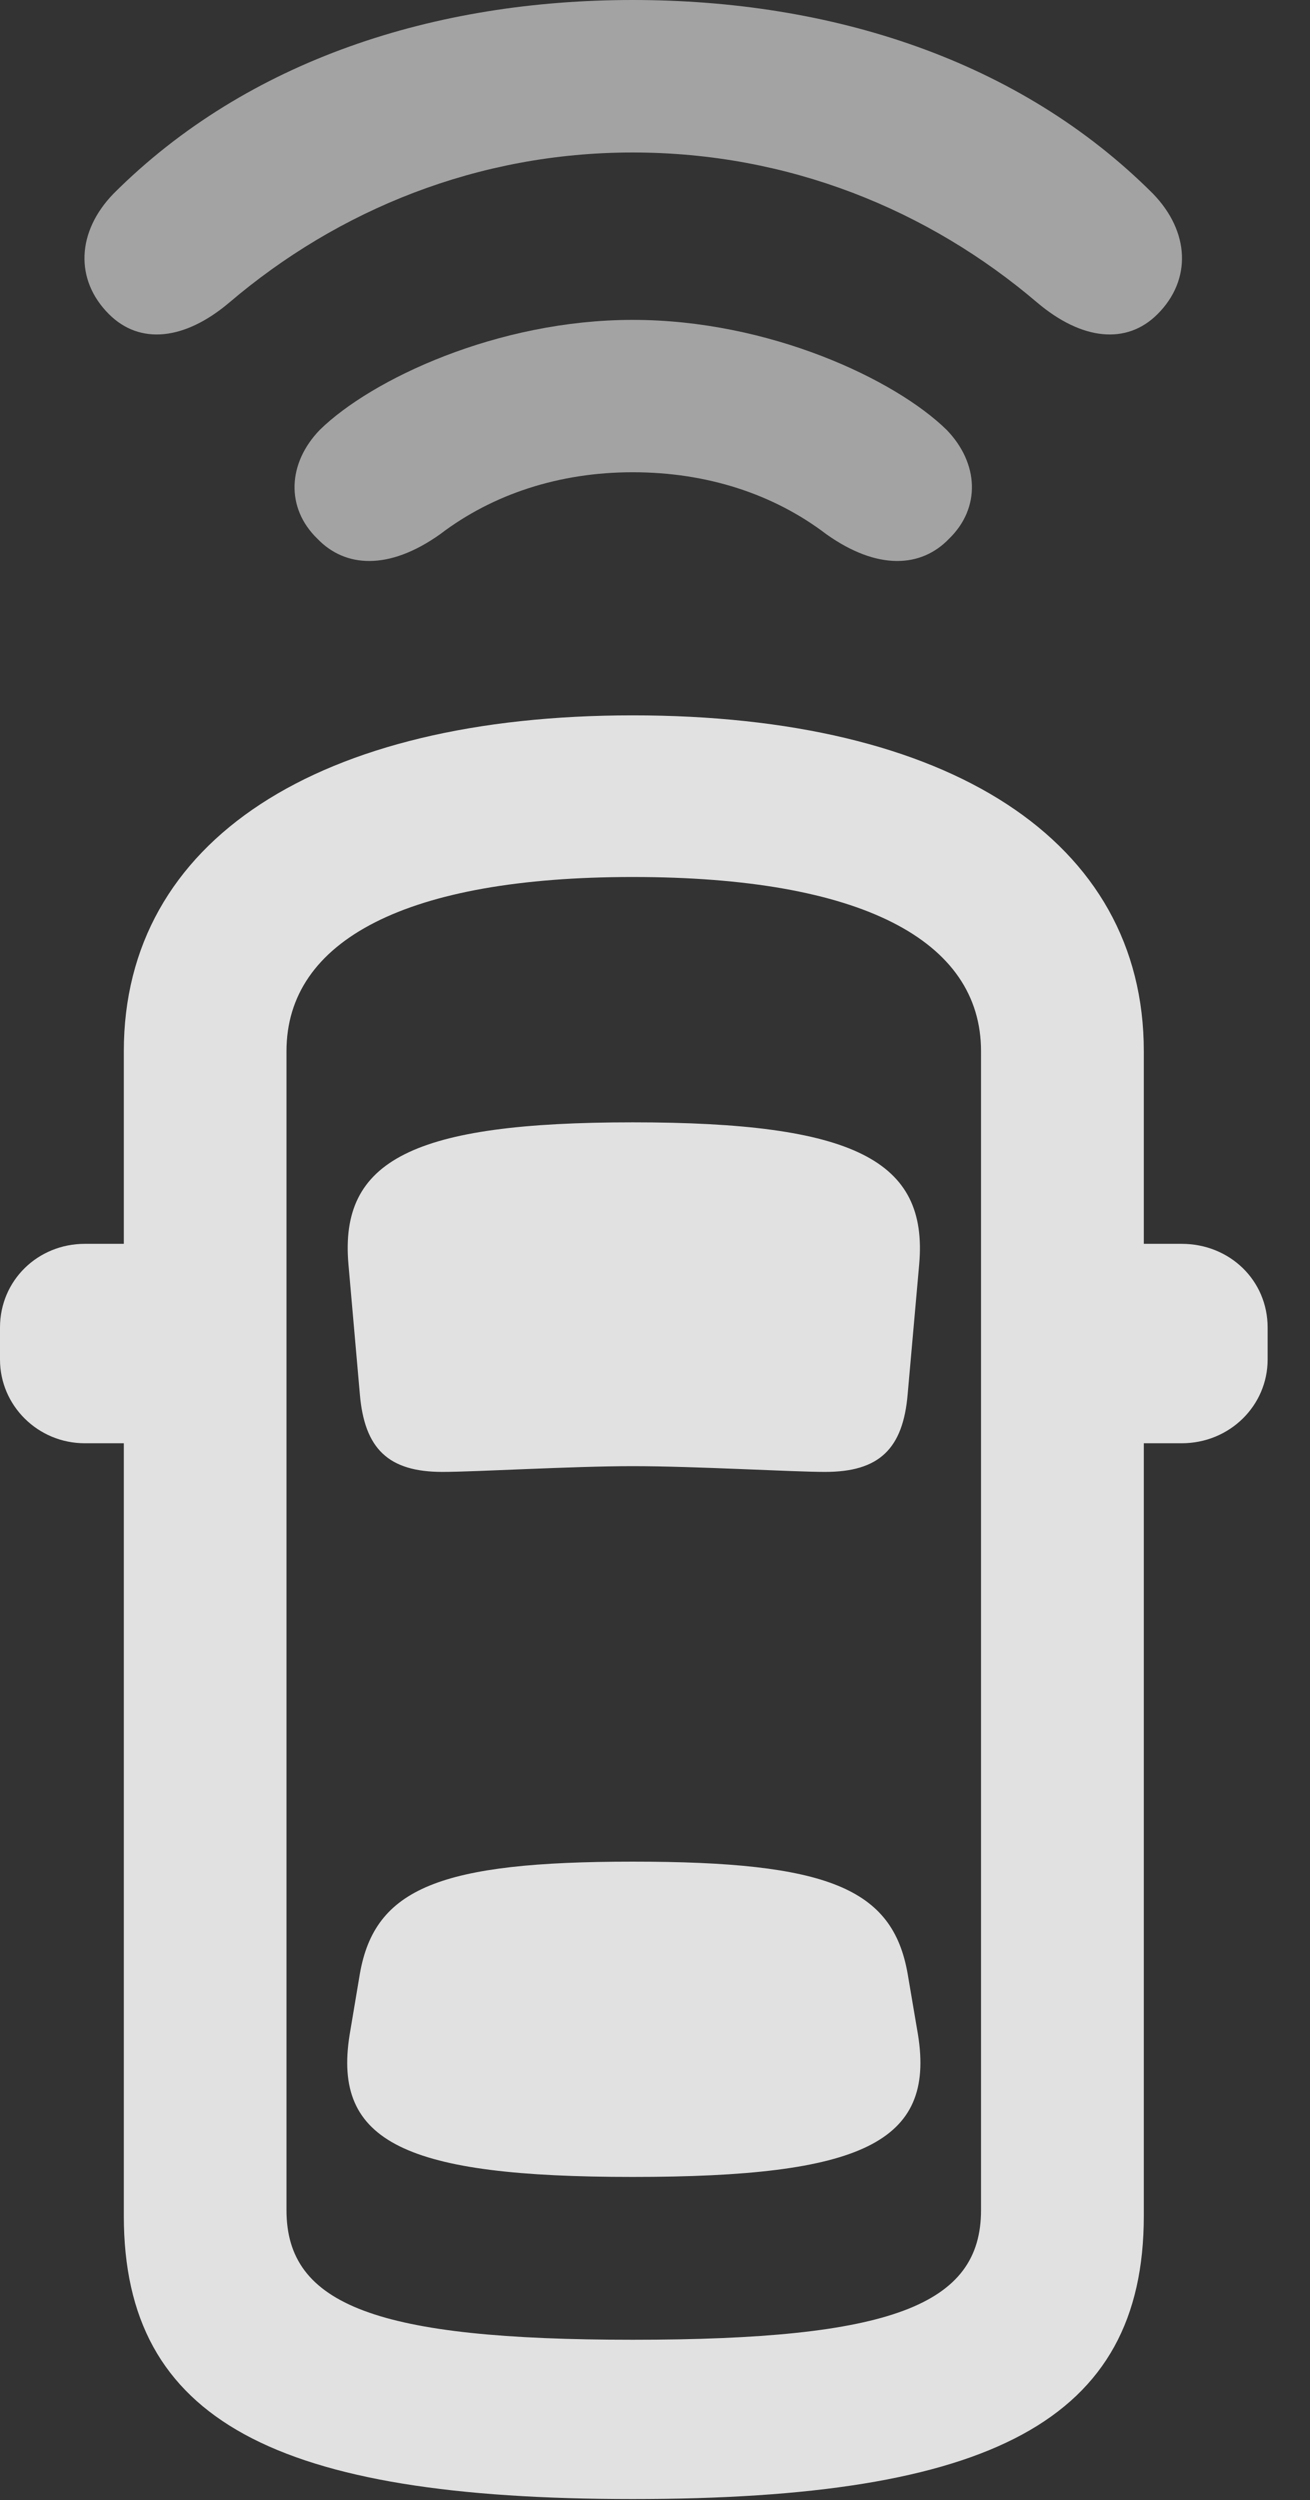 <?xml version="1.0" encoding="UTF-8"?>
<!--Generator: Apple Native CoreSVG 232.5-->
<!DOCTYPE svg
PUBLIC "-//W3C//DTD SVG 1.1//EN"
       "http://www.w3.org/Graphics/SVG/1.1/DTD/svg11.dtd">
<svg version="1.1" xmlns="http://www.w3.org/2000/svg" xmlns:xlink="http://www.w3.org/1999/xlink" width="11.162" height="21.299">
 <rect width="100%" height="100%" fill="#333333" stroke="none"/>
 <g>
  <rect height="21.299" opacity="0" width="11.162" x="0" y="0"/>
  <path d="M5.391 1.299C6.719 1.299 7.91 1.787 8.838 2.578C9.219 2.9 9.6 2.939 9.863 2.676C10.156 2.383 10.137 1.973 9.824 1.65C8.682 0.508 7.08 0 5.391 0C3.711 0 2.109 0.508 0.967 1.65C0.654 1.973 0.635 2.383 0.928 2.676C1.191 2.939 1.572 2.9 1.953 2.578C2.881 1.787 4.072 1.299 5.391 1.299Z" fill="#ffffff" fill-opacity="0.55"/>
  <path d="M5.391 4.023C6.025 4.023 6.592 4.209 7.041 4.551C7.48 4.863 7.852 4.834 8.086 4.59C8.359 4.326 8.34 3.945 8.066 3.662C7.627 3.232 6.553 2.725 5.391 2.725C4.238 2.725 3.164 3.232 2.725 3.662C2.451 3.945 2.432 4.326 2.705 4.59C2.939 4.834 3.311 4.863 3.75 4.551C4.199 4.209 4.766 4.023 5.391 4.023Z" fill="#ffffff" fill-opacity="0.55"/>
  <path d="M5.391 21.289C8.438 21.289 9.746 20.625 9.746 18.877L9.746 8.955C9.746 7.158 8.086 6.094 5.391 6.094C2.715 6.094 1.055 7.158 1.055 8.955L1.055 18.877C1.055 20.625 2.354 21.289 5.391 21.289ZM5.391 19.932C3.213 19.932 2.441 19.639 2.441 18.828L2.441 8.955C2.441 8.008 3.467 7.471 5.391 7.471C7.334 7.471 8.359 8.008 8.359 8.955L8.359 18.828C8.359 19.639 7.588 19.932 5.391 19.932ZM1.787 12.295L1.787 10.596L0.723 10.596C0.322 10.596 0 10.908 0 11.309L0 11.582C0 11.973 0.322 12.295 0.723 12.295ZM9.004 12.295L10.068 12.295C10.479 12.295 10.801 11.973 10.801 11.582L10.801 11.309C10.801 10.908 10.479 10.596 10.068 10.596L9.004 10.596ZM5.391 12.49C5.928 12.49 6.748 12.539 7.031 12.539C7.49 12.539 7.695 12.344 7.734 11.875L7.832 10.771C7.91 9.883 7.275 9.561 5.391 9.561C3.516 9.561 2.891 9.883 2.969 10.771L3.066 11.875C3.105 12.344 3.311 12.539 3.77 12.539C4.053 12.539 4.873 12.49 5.391 12.49ZM5.391 18.545C7.344 18.545 7.969 18.252 7.822 17.334L7.734 16.816C7.607 16.084 7.051 15.859 5.391 15.859C3.75 15.859 3.193 16.084 3.066 16.816L2.979 17.334C2.832 18.252 3.457 18.545 5.391 18.545Z" fill="#ffffff" fill-opacity="0.85"/>
 </g>
</svg>
